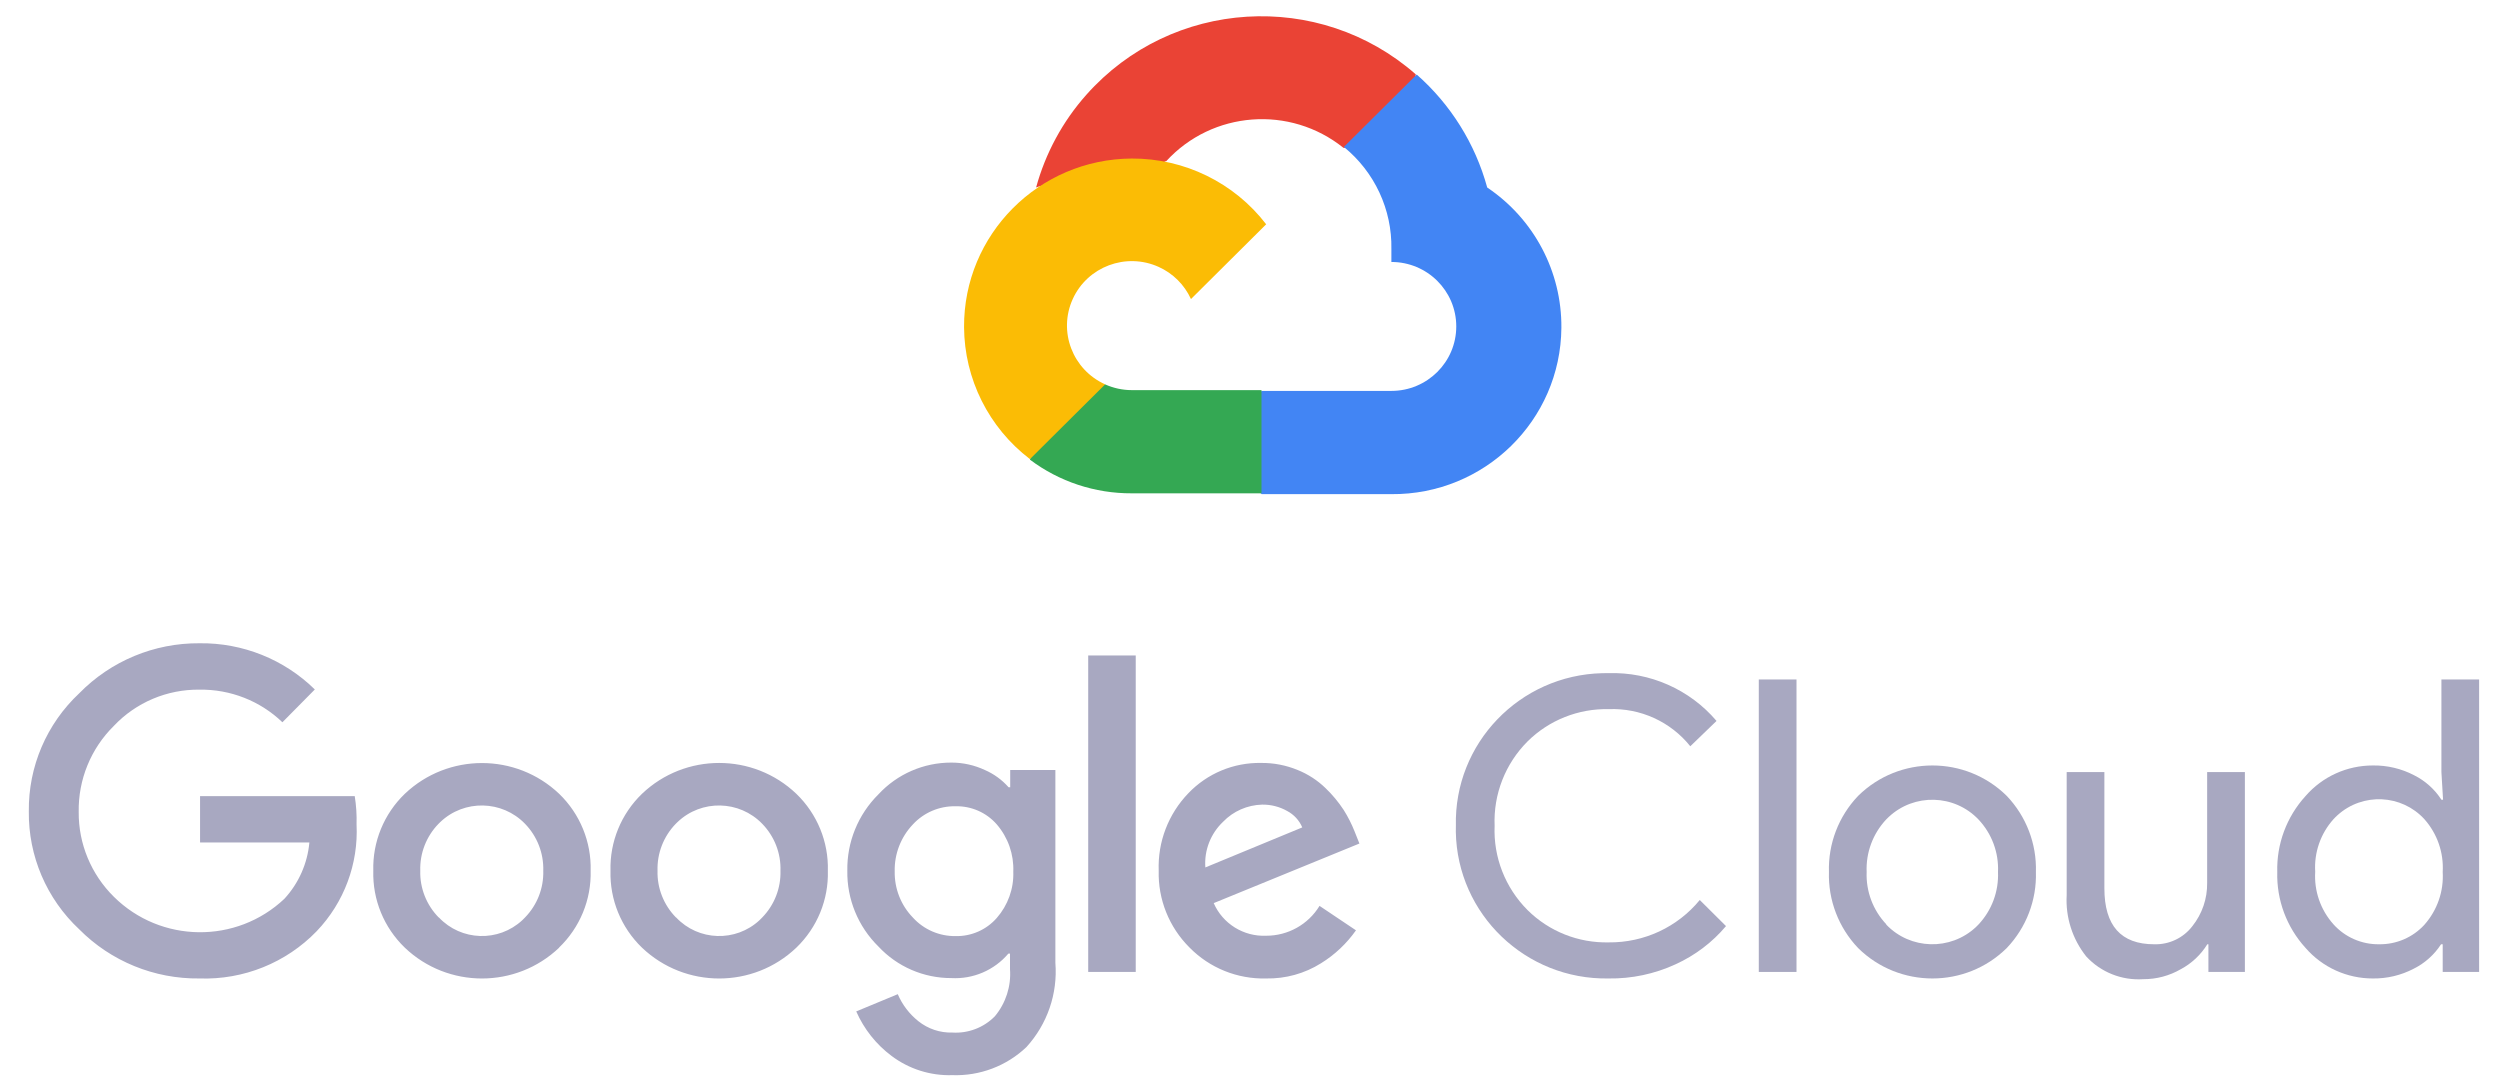<svg width="85" height="37" viewBox="0 0 85 37" fill="none" xmlns="http://www.w3.org/2000/svg">
<path d="M45.665 5.027H46.285L48.05 3.272L48.136 2.527C44.851 -0.356 39.837 -0.045 36.937 3.221C36.131 4.127 35.547 5.207 35.227 6.375C35.424 6.295 35.642 6.282 35.847 6.339L39.377 5.76C39.377 5.76 39.556 5.464 39.65 5.482C41.221 3.767 43.864 3.568 45.678 5.027H45.665Z" fill="#EA4335"/>
<path d="M50.565 6.375C50.159 4.89 49.326 3.554 48.168 2.534L45.691 4.996C46.737 5.846 47.333 7.127 47.307 8.469V8.907C48.525 8.907 49.513 9.888 49.513 11.099C49.513 12.309 48.525 13.291 47.307 13.291H42.897L42.457 13.734V16.364L42.897 16.801H47.307C50.475 16.826 53.063 14.293 53.087 11.145C53.102 9.233 52.155 7.444 50.565 6.375Z" fill="#4285F4"/>
<path d="M38.48 16.773H42.891V13.264H38.48C38.165 13.264 37.856 13.196 37.569 13.067L36.95 13.258L35.172 15.013L35.018 15.628C36.014 16.377 37.23 16.779 38.48 16.773Z" fill="#34A853"/>
<path d="M38.48 5.39C35.312 5.408 32.76 7.976 32.778 11.125C32.789 12.884 33.615 14.539 35.018 15.61L37.575 13.068C36.466 12.57 35.972 11.271 36.473 10.168C36.974 9.065 38.281 8.575 39.391 9.073C39.88 9.292 40.271 9.682 40.493 10.168L43.05 7.626C41.963 6.21 40.271 5.383 38.48 5.39Z" fill="#FBBC05"/>
<path d="M6.783 33.268C5.248 33.287 3.773 32.685 2.696 31.599C1.583 30.56 0.961 29.103 0.98 27.585C0.962 26.066 1.584 24.611 2.696 23.57C3.768 22.474 5.245 21.859 6.783 21.871C8.249 21.852 9.662 22.418 10.704 23.442L9.602 24.557C8.847 23.831 7.833 23.433 6.783 23.448C5.682 23.435 4.625 23.882 3.872 24.679C3.089 25.451 2.658 26.508 2.676 27.603C2.666 28.686 3.098 29.727 3.872 30.491C5.467 32.071 8.038 32.101 9.67 30.558C10.157 30.03 10.454 29.356 10.519 28.644H6.802V27.069H12.061C12.112 27.386 12.133 27.707 12.123 28.029C12.189 29.373 11.699 30.686 10.766 31.662C9.729 32.735 8.28 33.319 6.783 33.268ZM19.011 32.221C17.544 33.618 15.23 33.618 13.764 32.221C13.053 31.536 12.665 30.588 12.692 29.605C12.665 28.622 13.054 27.673 13.764 26.989C15.232 25.595 17.543 25.595 19.011 26.989C19.72 27.673 20.109 28.622 20.082 29.605C20.108 30.589 19.717 31.538 19.005 32.221H19.011ZM14.922 31.193C15.679 31.998 16.949 32.039 17.759 31.286C17.791 31.255 17.822 31.225 17.852 31.193C18.265 30.768 18.488 30.196 18.471 29.605C18.489 29.012 18.266 28.437 17.852 28.01C17.073 27.203 15.783 27.175 14.97 27.95C14.949 27.969 14.928 27.99 14.909 28.01C14.494 28.437 14.271 29.012 14.289 29.605C14.273 30.196 14.499 30.769 14.915 31.193H14.922ZM27.075 32.221C25.609 33.618 23.295 33.618 21.828 32.221C21.118 31.536 20.73 30.588 20.757 29.605C20.73 28.622 21.119 27.673 21.828 26.989C23.295 25.591 25.609 25.591 27.075 26.989C27.785 27.673 28.174 28.622 28.147 29.605C28.175 30.588 27.786 31.536 27.075 32.221ZM22.988 31.193C23.745 31.998 25.015 32.039 25.824 31.286C25.856 31.255 25.888 31.225 25.917 31.193C26.33 30.768 26.553 30.196 26.536 29.605C26.555 29.012 26.332 28.437 25.917 28.01C25.138 27.203 23.848 27.175 23.036 27.95C23.016 27.969 22.995 27.99 22.975 28.01C22.561 28.437 22.338 29.012 22.356 29.605C22.34 30.196 22.566 30.769 22.982 31.193H22.988ZM32.377 36.555C31.635 36.578 30.907 36.348 30.314 35.902C29.789 35.51 29.375 34.987 29.112 34.388L30.524 33.802C30.678 34.161 30.918 34.476 31.224 34.72C31.551 34.981 31.961 35.12 32.382 35.107C32.921 35.14 33.448 34.938 33.825 34.554C34.198 34.106 34.383 33.532 34.34 32.953V32.423H34.284C33.805 32.988 33.087 33.296 32.345 33.255C31.406 33.257 30.507 32.869 29.868 32.183C29.176 31.504 28.793 30.572 28.809 29.604C28.792 28.631 29.175 27.693 29.868 27.006C30.506 26.317 31.404 25.926 32.345 25.928C32.739 25.927 33.129 26.014 33.485 26.18C33.794 26.314 34.068 26.514 34.291 26.766H34.347V26.18H35.883V32.737C35.965 33.785 35.609 34.821 34.898 35.601C34.222 36.244 33.313 36.588 32.377 36.555ZM32.489 31.827C33.025 31.839 33.538 31.613 33.889 31.212C34.27 30.777 34.473 30.213 34.452 29.635C34.475 29.047 34.274 28.474 33.889 28.028C33.538 27.626 33.025 27.401 32.489 27.413C31.94 27.402 31.412 27.626 31.04 28.028C30.63 28.458 30.407 29.032 30.42 29.623C30.408 30.209 30.63 30.777 31.04 31.199C31.409 31.605 31.937 31.834 32.489 31.827ZM38.615 22.285V33.046H36.999V22.285H38.615ZM43.05 33.268C42.071 33.293 41.127 32.912 40.443 32.215C39.749 31.524 39.37 30.58 39.396 29.605C39.359 28.627 39.723 27.676 40.405 26.969C41.049 26.295 41.948 25.922 42.882 25.94C43.308 25.936 43.728 26.018 44.121 26.18C44.474 26.322 44.796 26.532 45.068 26.796C45.302 27.02 45.509 27.27 45.687 27.541C45.831 27.77 45.953 28.011 46.053 28.261L46.22 28.68L41.266 30.706C41.573 31.407 42.281 31.848 43.049 31.815C43.792 31.817 44.48 31.431 44.864 30.8L46.103 31.631C45.787 32.08 45.383 32.462 44.913 32.752C44.357 33.101 43.709 33.28 43.05 33.268ZM40.982 29.493L44.277 28.132C44.176 27.893 43.994 27.695 43.762 27.573C43.504 27.427 43.211 27.353 42.914 27.357C42.41 27.37 41.931 27.58 41.583 27.942C41.16 28.345 40.939 28.913 40.982 29.493Z" fill="#A8A8C1"/>
<path d="M54.689 33.268C51.871 33.316 49.547 31.084 49.498 28.283C49.497 28.215 49.497 28.146 49.5 28.078C49.434 25.276 51.666 22.954 54.483 22.888C54.551 22.887 54.621 22.887 54.689 22.887C56.099 22.843 57.452 23.442 58.362 24.512L57.47 25.373C56.801 24.536 55.769 24.067 54.695 24.111C53.665 24.088 52.669 24.484 51.939 25.206C51.179 25.966 50.773 27.006 50.817 28.076C50.772 29.146 51.179 30.185 51.939 30.945C52.669 31.669 53.665 32.064 54.695 32.041C55.895 32.054 57.035 31.523 57.792 30.6L58.684 31.487C58.217 32.042 57.631 32.485 56.969 32.786C56.255 33.115 55.476 33.28 54.689 33.268Z" fill="#A8A8C1"/>
<path d="M61.081 33.046H59.799V23.102H61.081V33.046Z" fill="#A8A8C1"/>
<path d="M63.175 27.061C64.574 25.681 66.832 25.681 68.23 27.061C68.893 27.758 69.25 28.689 69.221 29.647C69.25 30.606 68.893 31.536 68.23 32.233C66.832 33.613 64.574 33.613 63.175 32.233C62.512 31.536 62.155 30.606 62.184 29.647C62.155 28.689 62.511 27.758 63.175 27.061ZM64.129 31.433C64.949 32.295 66.317 32.332 67.185 31.517C67.214 31.49 67.242 31.461 67.269 31.433C67.721 30.951 67.96 30.308 67.932 29.648C67.962 28.989 67.723 28.346 67.269 27.863C66.449 27.002 65.081 26.964 64.213 27.78C64.184 27.807 64.156 27.836 64.129 27.863C63.677 28.346 63.438 28.989 63.466 29.648C63.44 30.306 63.681 30.947 64.135 31.427L64.129 31.433Z" fill="#A8A8C1"/>
<path d="M76.325 33.046H75.086V32.105H75.049C74.829 32.462 74.517 32.756 74.145 32.954C73.76 33.176 73.321 33.294 72.875 33.292C72.141 33.342 71.425 33.056 70.93 32.517C70.461 31.927 70.225 31.186 70.267 30.436V26.25H71.549V30.202C71.549 31.471 72.113 32.105 73.24 32.105C73.749 32.121 74.233 31.892 74.541 31.489C74.874 31.071 75.051 30.551 75.043 30.018V26.25H76.326V33.046H76.325Z" fill="#A8A8C1"/>
<path d="M80.679 33.268C79.799 33.27 78.962 32.891 78.387 32.227C77.745 31.522 77.401 30.598 77.427 29.647C77.401 28.696 77.745 27.773 78.387 27.067C78.962 26.404 79.799 26.024 80.679 26.026C81.167 26.019 81.649 26.133 82.079 26.358C82.458 26.547 82.779 26.835 83.008 27.19H83.064L83.008 26.248V23.102H84.29V33.046H83.052V32.105H82.996C82.766 32.46 82.446 32.747 82.067 32.936C81.64 33.159 81.163 33.274 80.679 33.268ZM80.89 32.105C81.477 32.113 82.039 31.871 82.432 31.439C82.868 30.946 83.091 30.303 83.052 29.647C83.091 28.993 82.868 28.348 82.432 27.855C81.655 27.004 80.331 26.942 79.475 27.717C79.426 27.76 79.38 27.808 79.336 27.855C78.899 28.344 78.676 28.987 78.717 29.64C78.676 30.293 78.899 30.935 79.336 31.425C79.731 31.866 80.298 32.113 80.89 32.105Z" fill="#A8A8C1"/>
</svg>
